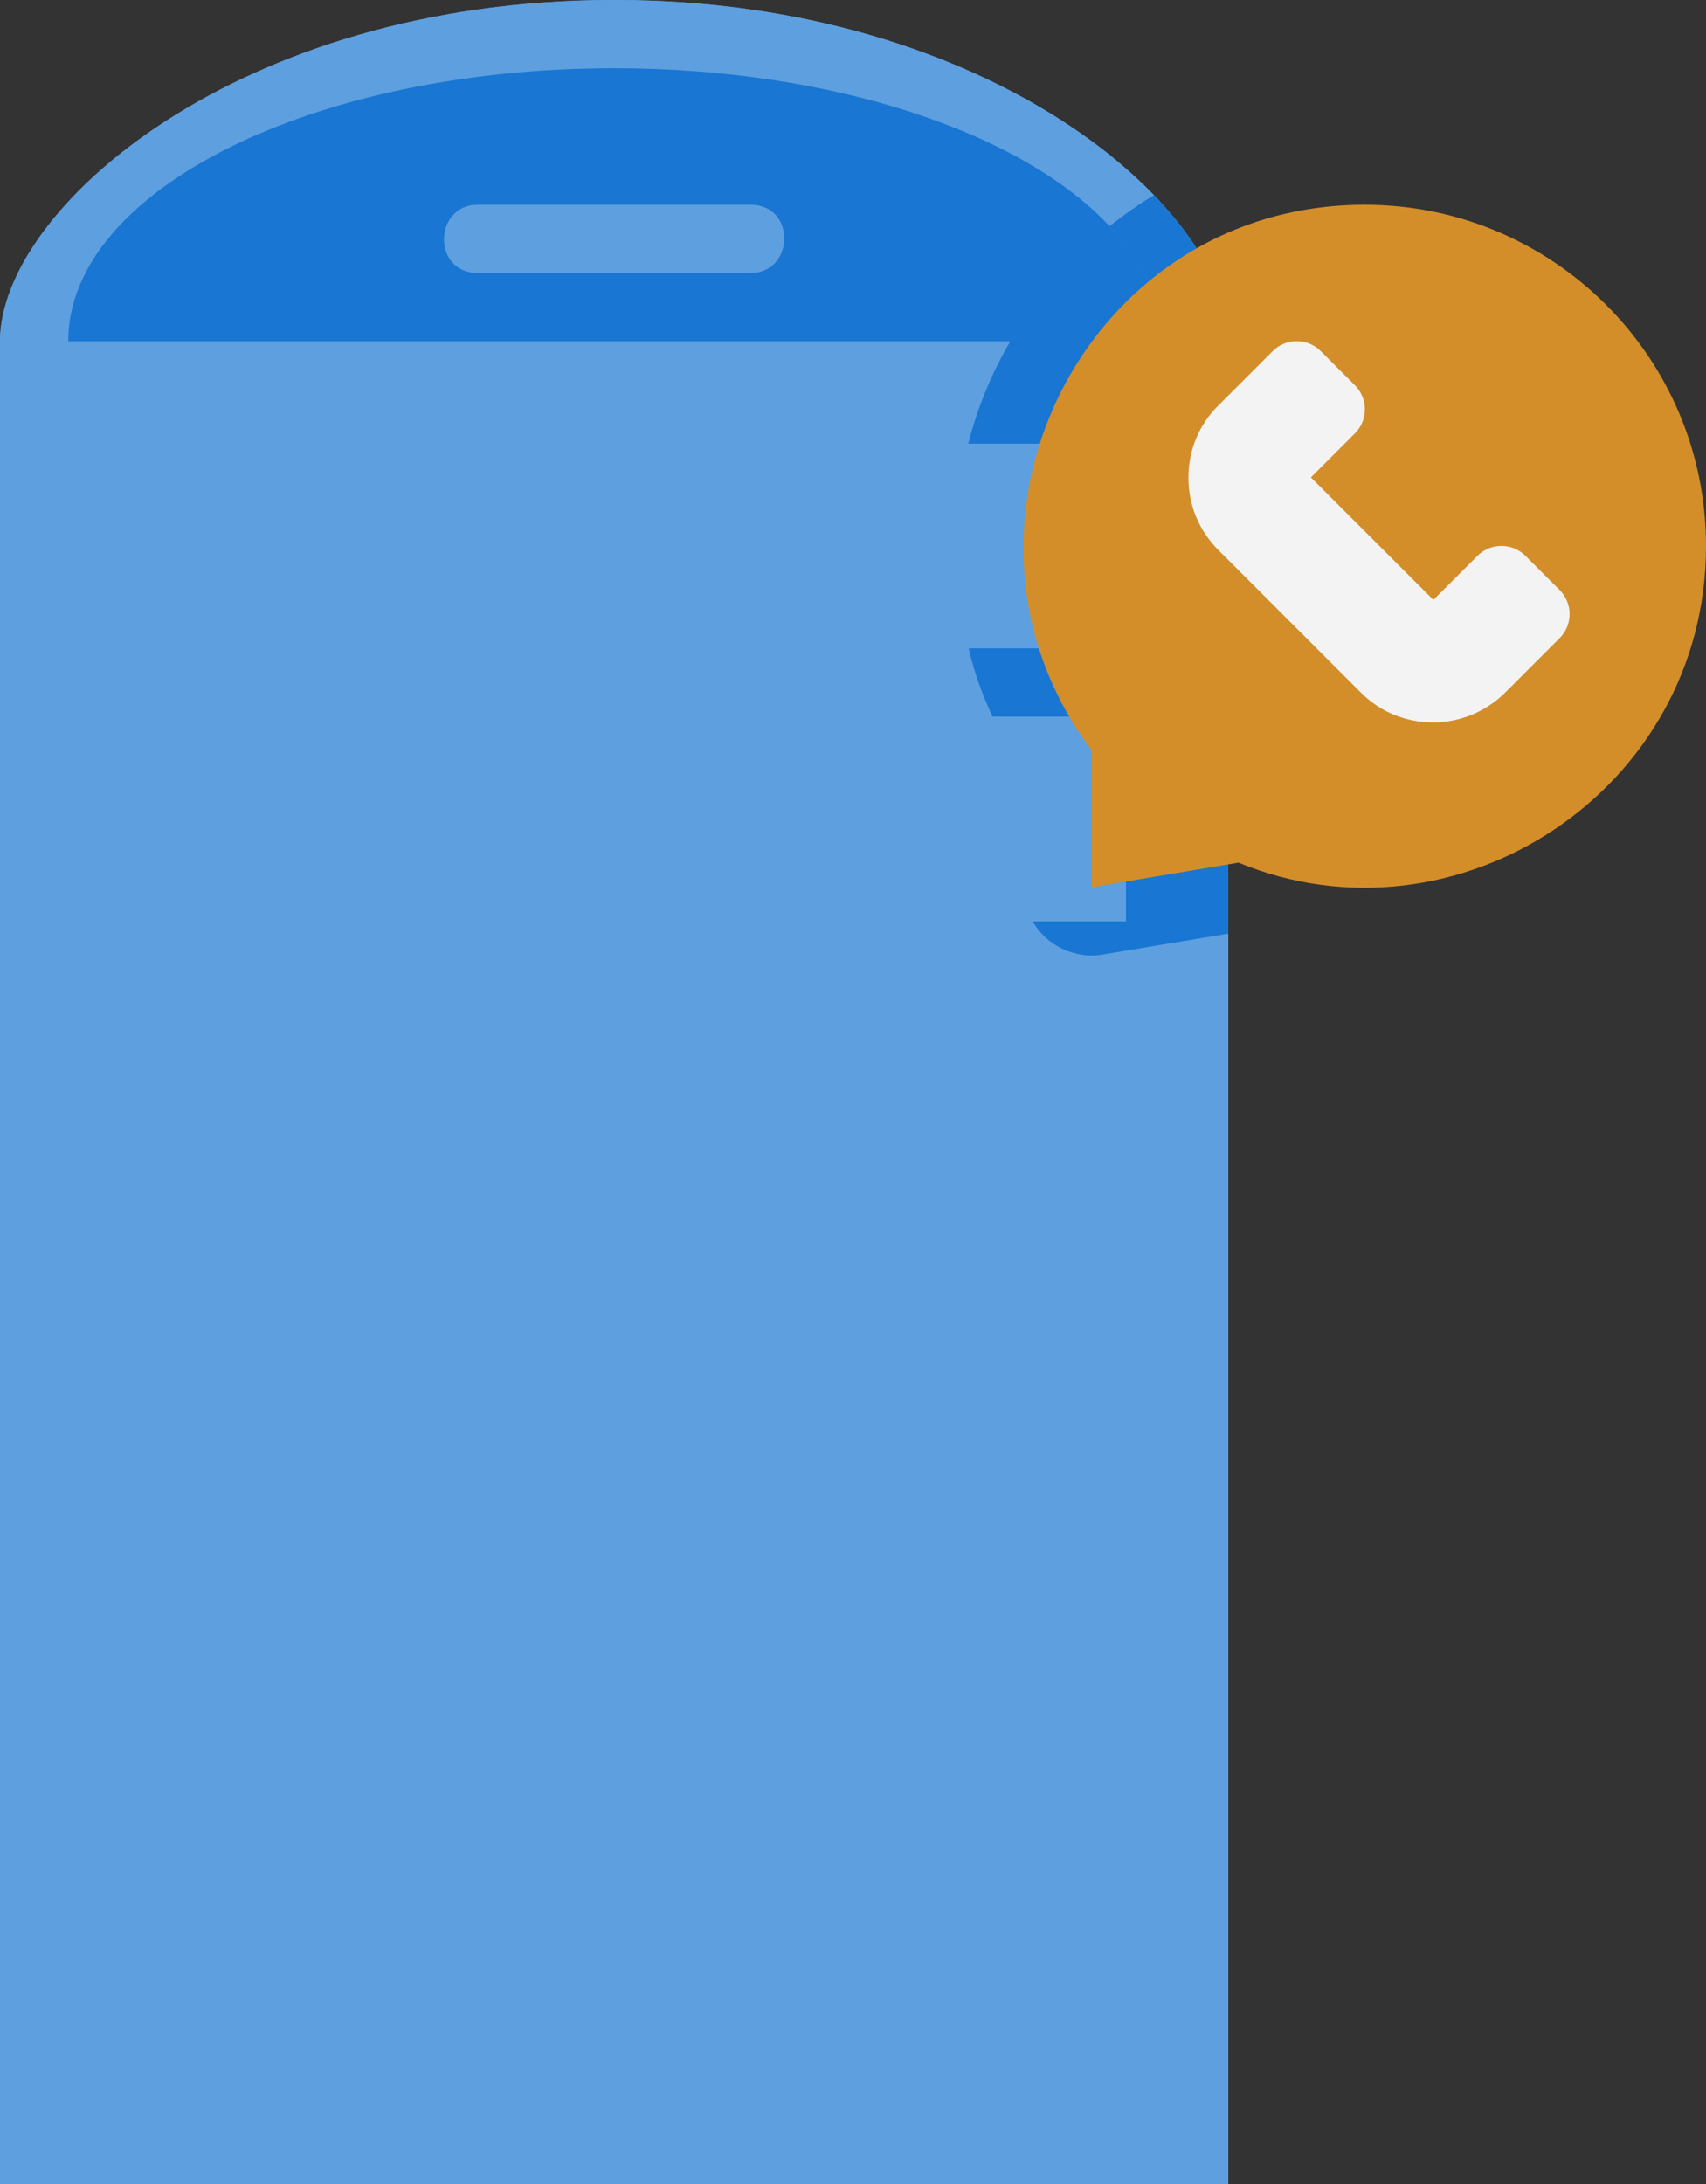 <?xml version="1.0" encoding="UTF-8"?><svg id="a" xmlns="http://www.w3.org/2000/svg" viewBox="0 0 50 64"><rect x="0" y="0" width="50" height="64" fill="#333333" stroke="none"/><defs><style>.b{fill:#5e9fdf;}.c{fill:#d38e2a;}.d{fill:#f3f3f3;}.e{fill:#1976d2;}</style></defs><g><path class="b" d="M36,10v54H0V10C0,6.13,6.95,0,18,0c7.39,0,12.95,2.75,15.82,5.72,1.42,1.47,2.18,3,2.18,4.28Z"/><path class="b" d="M36,10H0C0,6.13,6.95,0,18,0s18,6.13,18,10ZM3,13h6v6H3v-6Zm8,0h6v6h-6v-6Zm8,0h6v6h-6v-6Zm8,0h6v6h-6v-6ZM3,21h6v6H3v-6Zm8,0h6v6h-6v-6Zm8,0h6v6h-6v-6Zm8,0h6v6h-6v-6ZM3,29h6v6H3v-6Zm8,0h6v6h-6v-6Zm8,0h6v6h-6v-6Zm8,0h6v6h-6v-6ZM3,37h6v6H3v-6Zm8,0h6v6h-6v-6Zm8,0h6v6h-6v-6Zm8,0h6v6h-6v-6ZM3,45h6v6H3v-6Zm8,0h6v6h-6v-6Zm8,0h6v6h-6v-6Zm8,0h6v6h-6v-6ZM3,53h6v6H3v-6Zm8,0h6v6h-6v-6Zm8,0h6v6h-6v-6Zm8,0h6v6h-6v-6Z"/></g><path class="e" d="M34,10H2C2,5.58,9.16,2,18,2c6.43,0,11.98,1.9,14.52,4.63,.95,1.02,1.48,2.17,1.48,3.37Z"/><path class="b" d="M22,8H14c-1.34,0-1.29-2,0-2h8c1.34,0,1.29,2,0,2Z"/><path class="e" d="M36,10V27.36l-3.67,.61c-.81,.15-1.67-.26-2.06-.97h2.73v-6h-3.91c-.3-.64-.54-1.31-.7-2h4.61v-6h-4.62c.27-1.07,.69-2.07,1.23-3h4.39c0-1.2-.53-2.35-1.48-3.37,.41-.33,.85-.64,1.3-.91,1.42,1.47,2.18,3,2.18,4.28Z"/><path class="b" d="M33,13v6h-4.61c-.53-1.96-.51-4.07,0-6h4.62Zm-3.91,8h3.91v6h-2.73c-.18-.3-.27-.64-.27-1,0-4.67,.22-2.53-.91-5Z"/><path class="e" d="M34,10h-4.39c.75-1.3,1.74-2.44,2.91-3.37,.95,1.02,1.48,2.17,1.48,3.37Z"/><path class="c" d="M50,16c0,7.18-7.33,11.91-13.7,9.28l-4.3,.72v-4.01c-4.89-6.48-.3-15.99,8-15.99,5.52,0,10,4.48,10,10Z"/><path class="d" d="M42,21.17c-.77,0-1.54-.29-2.12-.88l-4.17-4.17c-.57-.57-.88-1.32-.88-2.12s.31-1.56,.88-2.12l1.59-1.59c.39-.39,1.02-.39,1.41,0l1,1c.39,.39,.39,1.02,0,1.41l-1.29,1.29,3.59,3.59,1.29-1.29c.39-.39,1.02-.39,1.41,0l1,1c.39,.39,.39,1.02,0,1.41l-1.59,1.59c-.58,.58-1.35,.88-2.12,.88Z"/></svg>